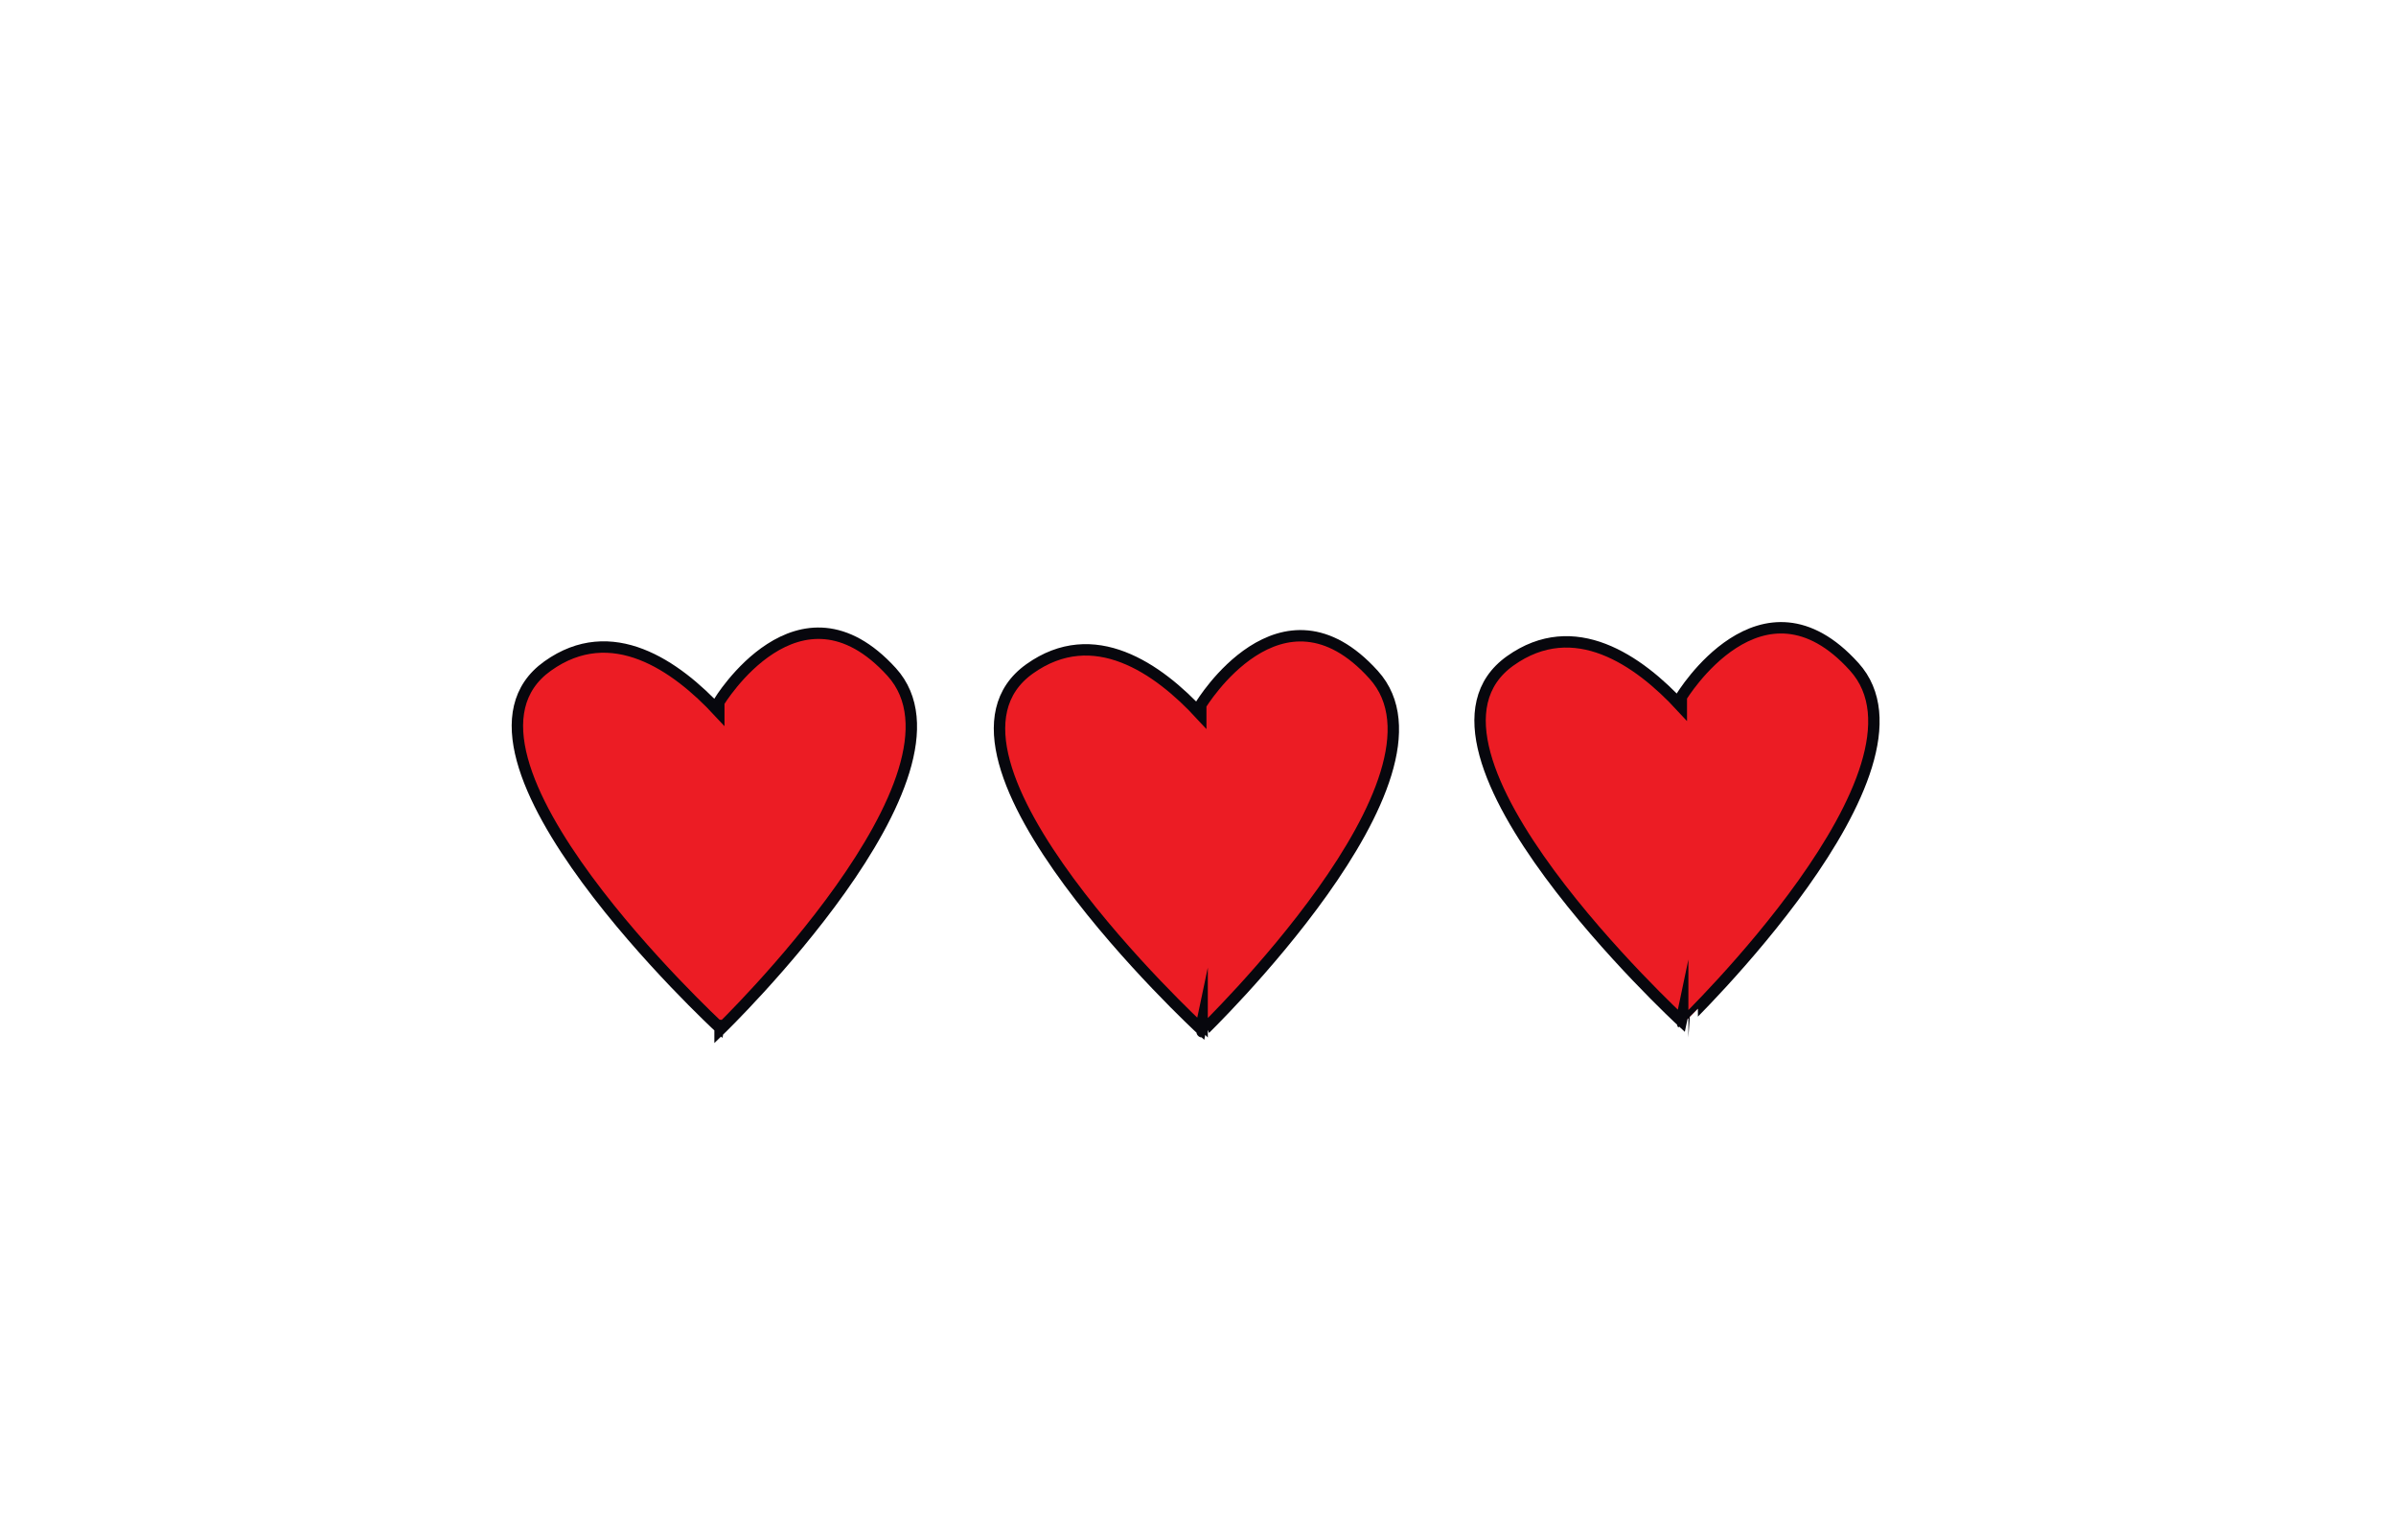 <svg xmlns="http://www.w3.org/2000/svg" width="210" height="135" viewBox="0 0 210 135">
  <defs>
    <style>
      .cls-1 {
        fill: #ec1c24;
        stroke: #07070d;
        stroke-miterlimit: 10;
      }
    </style>
  </defs>
  <g id="Indicators">
    <g>
      <path class="cls-1" d="M78.15,58.9C70,49.94,63,61.55,63,61.55v.83c-3.76-4.05-9.4-8-15-4C37.17,66.09,63,90,63,90l.11-.57v.82S86.27,67.86,78.15,58.9Z"/>
      <path class="cls-1" d="M162.51,58.44c-8.12-9-15.15,2.65-15.15,2.65v.84c-3.75-4.06-9.39-8-15-4-10.79,7.7,15,31.55,15,31.55l.12-.57v.83S170.64,67.4,162.51,58.44Z"/>
      <path class="cls-1" d="M120.39,59.14c-8.12-9-15.15,2.65-15.15,2.65v.84c-3.75-4.06-9.39-8-15-4-10.79,7.7,15,31.55,15,31.55l.12-.57v.83S128.52,68.1,120.39,59.14Z"/>
    </g>
  </g>
</svg>

